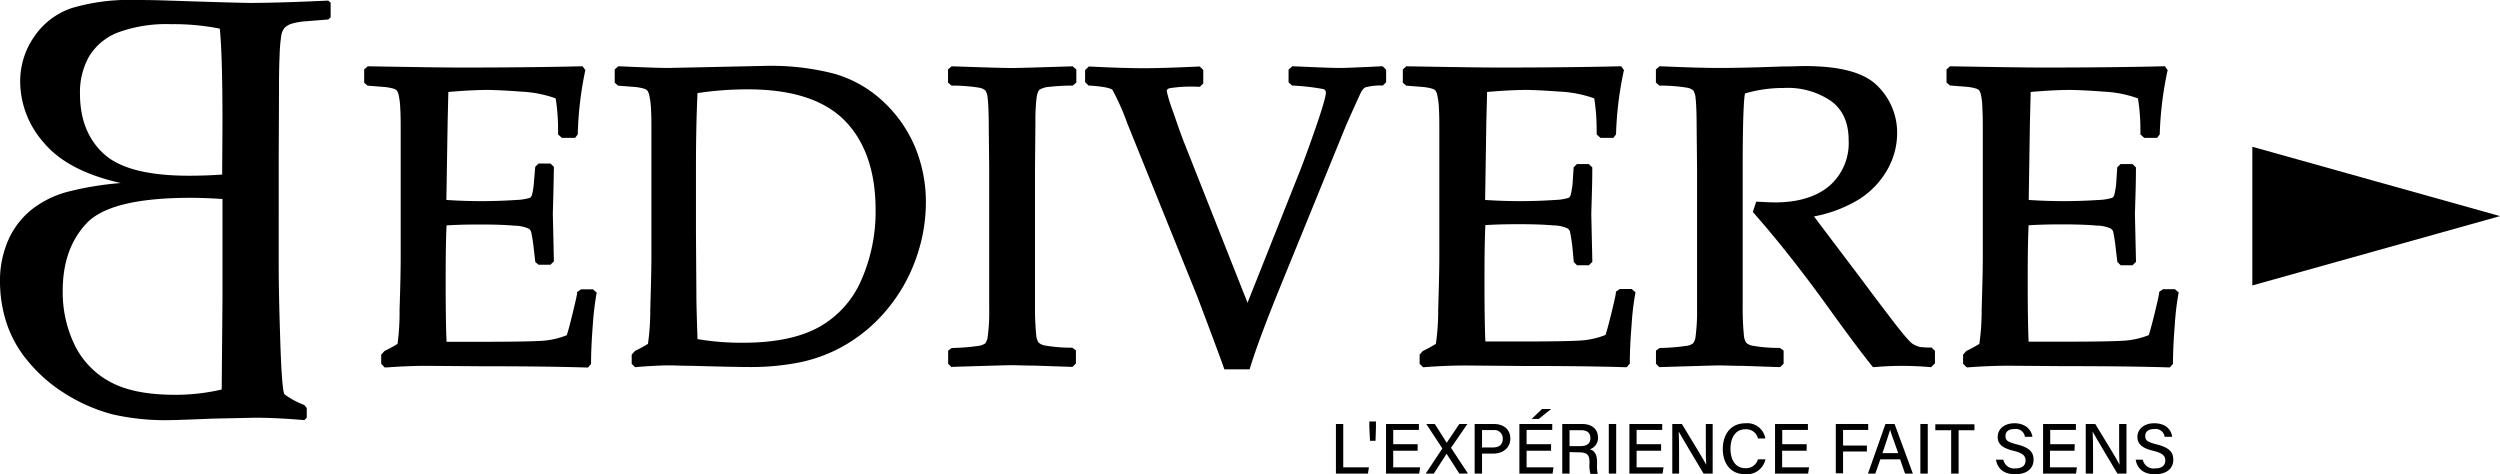 <svg xmlns="http://www.w3.org/2000/svg" viewBox="0 0 419.71 79.62">
    <g id="Layer_2" >
        <g id="Layer_1-2" >
            <polygon
                    points="419.71 36.28 398.92 42.1 378.13 47.92 378.13 36.28 378.13 24.64 398.92 30.46 419.71 36.28"/>
            <path d="M51.35,3.57A11.41,11.41,0,0,0,48.89,4a3,3,0,0,0-1.11.67,2.66,2.66,0,0,0-.57,1.39,26.7,26.7,0,0,0-.27,3.29q-.11,2.31-.1,6l-.05,11.25V44.8q0,4.37.27,12.64t.72,8.78A14.15,14.15,0,0,0,51.1,68l.4.5v1.63l-.4.4q-4.91-.41-8.28-.4l-7.13.15q-6,.25-7.14.25a39.22,39.22,0,0,1-9.79-1,28.68,28.68,0,0,1-7.71-3.37,25.54,25.54,0,0,1-6.42-5.6A19.41,19.41,0,0,1,1,53.92a22.77,22.77,0,0,1-1-6.54,16.94,16.94,0,0,1,1.46-7.23,13.58,13.58,0,0,1,4-5.08,16.77,16.77,0,0,1,6-2.9,52.9,52.9,0,0,1,8.82-1.44q-8.92-2-12.89-6.74a15.55,15.55,0,0,1-4-10.21A13.07,13.07,0,0,1,5.8,6.07a12.37,12.37,0,0,1,6.29-4.73A33.91,33.91,0,0,1,22.7,0c1.16,0,3,0,5.6.1Q40.3.49,42,.49,46.64.49,55.11.1l.4.35V2.92l-.4.35Zm-14,16.8q0-11.1-.45-15.56a39.18,39.18,0,0,0-8.12-.75A23.67,23.67,0,0,0,19.8,5.45a9.8,9.8,0,0,0-4.83,4,12.18,12.18,0,0,0-1.54,6.32q0,6.39,4,10.06t14.27,3.67c2.08,0,4-.07,5.6-.2Zm0,29.94V33.41c-2.08-.14-3.86-.2-5.35-.2q-13.44,0-17.47,4.28t-4,11.43a20.26,20.26,0,0,0,1.91,8.8A13.94,13.94,0,0,0,18.29,64c2.68,1.53,6.38,2.28,11.1,2.28a33.94,33.94,0,0,0,7.83-.89Z"/>
            <path d="M61.64,11.88l.28-.24q12,.21,15.3.21,11.41,0,20.34-.21l.17.24a58.87,58.87,0,0,0-1.28,10.49l-.21.28H94.53l-.31-.28c0-.21,0-.4,0-.56a34,34,0,0,0-.45-5.64,19,19,0,0,0-6.08-1.28q-3.89-.29-5.84-.29c-1.83,0-4.18.13-7,.38l-.14,5.58-.11,6.37L74.5,34q3.77.21,6.93.21c2.14,0,3.92-.07,5.37-.21a9.2,9.2,0,0,0,2.52-.43,1.49,1.49,0,0,0,.56-.87,12.63,12.63,0,0,0,.33-2.29l.14-2.16.28-.27h1.6l.28.27q-.08,3.81-.18,7.63l.18,7.84-.28.28h-1.6l-.28-.28-.25-2.09a28.62,28.62,0,0,0-.45-2.91,1.53,1.53,0,0,0-.64-.81,6.82,6.82,0,0,0-2.6-.56c-1.39-.14-3.31-.21-5.75-.21-1.34,0-3.4.06-6.16.17-.12,1.95-.18,5.21-.18,9.76,0,4.88.06,8.46.18,10.76h6.41q8.46,0,10.59-.21a13.86,13.86,0,0,0,4-1c.21-.53.55-1.77,1-3.71s.75-3.15.82-3.64l.34-.24h1.68l.28.24a45.93,45.93,0,0,0-.61,5.23c-.2,2.48-.3,4.61-.3,6.37l-.24.28q-6.66-.21-17.42-.21l-9.48-.07c-2.21,0-4.5.1-6.9.28l-.28-.28V59.71l.28-.35a18.06,18.06,0,0,0,2.35-1.3q.3-.27.49-6.1c.13-3.89.19-6.85.19-8.9V30.28l0-7.91c0-1.72,0-3.12-.07-4.2a14.28,14.28,0,0,0-.24-2.32,2.49,2.49,0,0,0-.41-1,1.57,1.57,0,0,0-.73-.47,7.6,7.6,0,0,0-1.72-.33l-2.65-.21-.28-.25Z"/>
            <path d="M64.55,61.66,64,61.07V59.54l.56-.62a22.54,22.54,0,0,0,2.18-1.19A38.71,38.71,0,0,0,67.08,52c.13-3.89.19-6.88.19-8.89l0-20.69c0-1.7,0-3.1-.07-4.18A13,13,0,0,0,66.94,16a2.28,2.28,0,0,0-.3-.78,1.27,1.27,0,0,0-.52-.32,8.26,8.26,0,0,0-1.61-.3l-2.79-.22-.58-.5V11.66l.6-.53h.19c7.91.14,13.05.21,15.29.21,7.59,0,14.43-.07,20.33-.21h.26l.47.65-.06.23A58.75,58.75,0,0,0,97,22.4v.15l-.45.6H94.34l-.65-.58,0-.25a5.08,5.08,0,0,0,0-.51,33.48,33.48,0,0,0-.4-5.29,19.52,19.52,0,0,0-5.67-1.13c-2.58-.19-4.53-.29-5.8-.29-1.71,0-3.91.11-6.55.34l-.12,5.13-.21,13a88.14,88.14,0,0,0,11.75,0,8.83,8.83,0,0,0,2.31-.37,1,1,0,0,0,.34-.59,12.4,12.4,0,0,0,.31-2.18L89.86,28l.56-.55h2l.57.57v.21c-.05,2.54-.1,5.08-.18,7.64l.18,8-.57.57h-2L89.87,44l-.26-2.26a27.56,27.56,0,0,0-.44-2.82,1,1,0,0,0-.45-.55,6,6,0,0,0-2.36-.48c-1.37-.13-3.29-.2-5.7-.2-1.25,0-3.16,0-5.69.15-.1,2-.15,5.09-.15,9.28,0,4.52.05,8,.15,10.26h5.94c5.59,0,9.14-.07,10.54-.2a13.54,13.54,0,0,0,3.7-.9c.2-.59.52-1.75.93-3.45.47-1.92.75-3.12.81-3.59l0-.21.66-.46h2l.63.56-.06.29a50.29,50.29,0,0,0-.6,5.16c-.19,2.46-.29,4.59-.29,6.33v.19l-.52.6h-.24c-4.4-.14-10.26-.21-17.4-.21l-9.48-.07c-2.19,0-4.49.1-6.86.28Zm7.09-1.3,9.48.07c7,0,12.78.07,17.16.2,0-1.72.11-3.8.3-6.18s.36-3.88.55-4.93l-1.28,0c-.11.6-.37,1.74-.8,3.47-.48,2-.83,3.22-1,3.78l-.08.19-.2.08a14.34,14.34,0,0,1-4.18,1c-1.44.14-5,.21-10.64.21H74l0-.47c-.12-2.29-.18-5.92-.18-10.79,0-4.55.06-7.84.18-9.79l0-.45.45,0c2.76-.11,4.84-.17,6.18-.17,2.44,0,4.39.07,5.8.21a6.42,6.42,0,0,1,2.83.64,2,2,0,0,1,.84,1.09,22.31,22.31,0,0,1,.47,3l.23,1.93H92l-.17-7.6q.11-3.75.18-7.42H90.84l-.13,2a13.67,13.67,0,0,1-.35,2.39A1.9,1.9,0,0,1,89.58,34a7.1,7.1,0,0,1-2.74.51,89.58,89.58,0,0,1-12.37,0l-.48,0,.22-13.93.15-6,.44,0c2.86-.25,5.24-.38,7.08-.38,1.32,0,3.24.1,5.88.3A19.5,19.5,0,0,1,94,15.71l.25.11,0,.26a34.11,34.11,0,0,1,.46,5.73c0,.1,0,.22,0,.34H96a62.79,62.79,0,0,1,1.19-10c-5.81.13-12.51.2-19.93.2-2.22,0-7.29-.07-15.08-.21v1.24l2.47.2a8.15,8.15,0,0,1,1.86.36,2.09,2.09,0,0,1,.94.62,3,3,0,0,1,.5,1.17,13,13,0,0,1,.26,2.42c0,1.09.07,2.51.07,4.22l0,7.9V43.06c0,2-.06,5-.19,8.92-.2,6.05-.42,6.25-.66,6.45a13.25,13.25,0,0,1-2.35,1.33l-.11.13v.73C67.26,60.45,69.51,60.36,71.64,60.36Z"/>
            <path d="M103.73,11.88l.28-.24c4,.18,6.75.28,8.22.28l16.3-.35A41.65,41.65,0,0,1,140,12.87a19.56,19.56,0,0,1,7.92,4.53,21.67,21.67,0,0,1,5.27,7.49A23.42,23.42,0,0,1,154.94,34a27.64,27.64,0,0,1-1.64,9.31,26.9,26.9,0,0,1-4.65,8.23,25.37,25.37,0,0,1-6.86,5.87,24.77,24.77,0,0,1-7.72,3,41.43,41.43,0,0,1-7.91.75q-2.72,0-10.24-.21c-1.65,0-2.74-.07-3.27-.07-1.61,0-3.55.1-5.82.28l-.28-.28V59.71l.28-.35a18.88,18.88,0,0,0,2.35-1.3q.3-.27.49-6.1c.12-3.89.19-6.85.19-8.9V30.28l0-7.91c0-1.72,0-3.12-.07-4.2a12.3,12.3,0,0,0-.24-2.32,2.67,2.67,0,0,0-.4-1,1.62,1.62,0,0,0-.73-.47,7.71,7.71,0,0,0-1.73-.33L104,13.87l-.28-.25Zm12.89,45.46a42.35,42.35,0,0,0,8.18.7q8.13,0,13-2.72a16.86,16.86,0,0,0,7.26-8,28.83,28.83,0,0,0,2.41-12q0-9.85-5.26-15.3T125.6,14.53a55.67,55.67,0,0,0-9,.7q-.28,5.7-.28,12.89V39.05l.07,10.25C116.41,51.29,116.48,54,116.62,57.34Z"/>
            <path d="M106.64,61.66l-.59-.59V59.54l.55-.62a22.54,22.54,0,0,0,2.18-1.19,39.28,39.28,0,0,0,.39-5.78c.12-3.88.19-6.87.19-8.89l0-20.69c0-1.7,0-3.1-.07-4.18A13.3,13.3,0,0,0,109,16a2.17,2.17,0,0,0-.31-.78,1.2,1.2,0,0,0-.52-.32,8.08,8.08,0,0,0-1.6-.3l-2.8-.22-.57-.5V11.66l.6-.53h.2c4,.18,6.73.28,8.2.28l16.29-.35a42.3,42.3,0,0,1,11.58,1.32A20.17,20.17,0,0,1,148.23,17a22.07,22.07,0,0,1,5.38,7.66,24,24,0,0,1,1.83,9.3,28,28,0,0,1-1.67,9.47A27.59,27.59,0,0,1,149,51.86a26.25,26.25,0,0,1-7,6,25.21,25.21,0,0,1-7.87,3,41.75,41.75,0,0,1-8,.76c-1.81,0-5.16-.07-10.25-.21-1.65,0-2.73-.07-3.26-.07-1.59,0-3.53.1-5.78.28Zm6-1.3c.53,0,1.63,0,3.29.07,5.08.14,8.42.21,10.22.21A41.38,41.38,0,0,0,134,59.9,24.34,24.34,0,0,0,141.54,57a25.21,25.21,0,0,0,6.73-5.75,26.82,26.82,0,0,0,4.56-8.09A27.13,27.13,0,0,0,154.44,34a22.77,22.77,0,0,0-1.76-8.91,21,21,0,0,0-5.14-7.32,19.18,19.18,0,0,0-7.72-4.42,41.42,41.42,0,0,0-11.29-1.28l-16.29.35h0c-1.47,0-4.16-.09-8-.27v1.23l2.46.2a8,8,0,0,1,1.86.36,2.13,2.13,0,0,1,1,.62,3.16,3.16,0,0,1,.5,1.17,14.17,14.17,0,0,1,.25,2.42c0,1.09.07,2.51.07,4.22l0,7.9V43.06c0,2-.07,5-.19,8.92-.2,6.05-.43,6.25-.66,6.45a14.25,14.25,0,0,1-2.36,1.33l-.1.13v.73C109.21,60.45,111.1,60.36,112.65,60.36Zm12.15-1.82a43.46,43.46,0,0,1-8.28-.71l-.39-.07v-.39c-.14-3.38-.21-6.09-.21-8.07l-.07-10.24V28.12c0-4.77.09-9.12.28-12.92l0-.4.4-.07a57.89,57.89,0,0,1,9.07-.7c7.65,0,13.35,1.88,16.94,5.59s5.4,9,5.4,15.64a29.59,29.59,0,0,1-2.45,12.22A17.45,17.45,0,0,1,138,55.76C134.73,57.61,130.28,58.54,124.8,58.54Zm-7.7-1.61a44.28,44.28,0,0,0,7.7.61c5.3,0,9.59-.89,12.74-2.65a16.46,16.46,0,0,0,7.05-7.82A28.5,28.5,0,0,0,147,35.26c0-6.41-1.72-11.44-5.12-14.95S133,15,125.61,15a56,56,0,0,0-8.51.63c-.17,3.68-.26,7.87-.26,12.46V39.05l.07,10.24C116.91,51.18,117,53.75,117.1,56.93Z"/>
            <path d="M160,11.64l4.35.14c2.86.09,4.73.14,5.61.14s4.12-.1,10-.28l.28.24v1.74l-.28.25c-1.61,0-2.84.11-3.71.21a4.39,4.39,0,0,0-1.9.52,2.44,2.44,0,0,0-.79,1.79,32.48,32.48,0,0,0-.19,3.92l-.07,8V44.45l0,6.8a45.15,45.15,0,0,0,.21,5.08,3.24,3.24,0,0,0,.5,1.54,2.65,2.65,0,0,0,1.27.64,26.84,26.84,0,0,0,4.64.4l.28.21v1.74l-.28.28-6.13-.21c-1.65,0-2.94-.07-3.87-.07-.72,0-4,.1-10,.28l-.28-.28V59.12l.28-.21a35.19,35.19,0,0,0,4.31-.35,3.2,3.2,0,0,0,1.45-.54,2.75,2.75,0,0,0,.59-1.41,31.73,31.73,0,0,0,.26-4.8l0-7.36V28.32l-.07-6.79c0-2.65-.09-4.35-.19-5.12a3.17,3.17,0,0,0-.49-1.53,2.45,2.45,0,0,0-1.27-.63,30,30,0,0,0-4.63-.38l-.28-.25V11.88Z"/>
            <path d="M159.76,61.65l-.58-.58v-2.2l.6-.45h.15a34.9,34.9,0,0,0,4.25-.34,2.67,2.67,0,0,0,1.21-.42,2.23,2.23,0,0,0,.43-1.14,30.81,30.81,0,0,0,.25-4.71l0-7.35V28.33L166,21.54c0-2.62-.09-4.32-.19-5.06a2.67,2.67,0,0,0-.37-1.28,2.09,2.09,0,0,0-1-.47,28.52,28.52,0,0,0-4.52-.36h-.18l-.58-.51V11.66l.6-.53,4.55.15c2.82.09,4.71.14,5.59.14s4.25-.1,10-.28h.2l.6.53v2.19l-.59.51h-.18c-1.58,0-2.82.11-3.67.2a3.92,3.92,0,0,0-1.68.45c-.15.1-.42.41-.56,1.44a31.3,31.3,0,0,0-.19,3.85l-.07,8,0,22.91a47.57,47.57,0,0,0,.2,5,2.75,2.75,0,0,0,.39,1.28,2.14,2.14,0,0,0,1,.49,25.62,25.62,0,0,0,4.52.38h.15l.61.45v2.2l-.57.57h-.21l-6.15-.21c-1.64,0-2.93-.07-3.85-.07-.72,0-4.07.1-9.95.28Zm10.16-1.29c.93,0,2.22,0,3.88.07l5.9.21V59.41a25.47,25.47,0,0,1-4.55-.42,3,3,0,0,1-1.52-.8,3.61,3.61,0,0,1-.62-1.78,46.56,46.56,0,0,1-.21-5.16l0-6.79V28.33l.07-8a31.35,31.35,0,0,1,.2-4,2.85,2.85,0,0,1,1-2.15,4.88,4.88,0,0,1,2.11-.6c.84-.09,2-.16,3.55-.21V12.14c-5.6.18-9,.28-9.78.28s-2.79-.05-5.63-.14l-4.11-.13v1.22a28.34,28.34,0,0,1,4.53.4,2.91,2.91,0,0,1,1.53.78,3.52,3.52,0,0,1,.6,1.79,50.88,50.88,0,0,1,.2,5.19l.07,6.79,0,23.49a31.61,31.61,0,0,1-.27,4.91,3.1,3.1,0,0,1-.74,1.67,3.62,3.62,0,0,1-1.69.67,35.16,35.16,0,0,1-4.19.34v1.24C165.92,60.45,169.2,60.36,169.92,60.36Z"/>
            <path d="M205.91,61.49q-.53-1.53-4.36-11.71L189.71,20.49a41.5,41.5,0,0,0-2.55-5.7c-.35-.45-1.74-.76-4.18-.92l-.31-.32V12l.31-.31c3.56.18,6.58.28,9.06.28,2.32,0,5.4-.1,9.23-.28l.28.28v1.91l-.28.28a26.2,26.2,0,0,0-5,.26,1,1,0,0,0-.82,1,26.16,26.16,0,0,0,1.11,3.71q1.13,3.3,2,5.56l10.91,27.56,9.09-22.86c.63-1.55,1.54-4.06,2.75-7.52a31.62,31.62,0,0,0,1.81-6.24,1.05,1.05,0,0,0-.85-1.11,41.23,41.23,0,0,0-5.11-.59l-.31-.28V11.92l.31-.28c4.07.18,6.66.28,7.77.28.91,0,3.25-.1,7-.28l.28.28v1.67l-.28.28a9.93,9.93,0,0,0-3,.38,2.35,2.35,0,0,0-.92,1.08c-.27.53-1.1,2.37-2.5,5.5L214.62,47.59q-3.66,9-5.19,13.9Z"/>
            <path d="M209.79,62h-4.24l-.12-.34c-.34-1-1.76-4.83-4.35-11.69L189.24,20.67a40.55,40.55,0,0,0-2.47-5.58c-.07-.08-.55-.51-3.82-.72l-.19,0-.59-.59v-2l.62-.61H183c3.51.18,6.55.28,9,.28,2.32,0,5.42-.1,9.21-.28h.22l.58.58V14l-.57.57h-.21a23.41,23.41,0,0,0-4.88.24c-.43.14-.47.34-.47.52A27.25,27.25,0,0,0,197,18.91c.74,2.19,1.4,4.05,2,5.54l10.44,26.38,8.62-21.68c.62-1.53,1.55-4.06,2.75-7.5,1.47-4.23,1.78-5.64,1.78-6.08a.57.57,0,0,0-.49-.63,38.62,38.62,0,0,0-5-.57l-.16,0-.61-.54V11.69l.63-.56h.21c4,.18,6.62.28,7.74.28.92,0,3.27-.1,7-.28h.22l.58.58V13.8l-.56.56H232a9.35,9.35,0,0,0-2.82.32,2,2,0,0,0-.71.86c-.26.53-1.1,2.38-2.48,5.49L215.08,47.78c-2.42,5.93-4.17,10.59-5.18,13.86Zm-3.53-1h2.8c1-3.27,2.75-7.84,5.09-13.59L225,20.65c1.4-3.14,2.24-5,2.51-5.54a2.84,2.84,0,0,1,1.13-1.3,8.22,8.22,0,0,1,3.05-.43V12.15c-3.62.18-5.91.27-6.82.27-1.12,0-3.67-.09-7.58-.27l0,1.23a38.65,38.65,0,0,1,5,.6,1.55,1.55,0,0,1,1.21,1.59c0,.49-.19,1.68-1.84,6.41-1.21,3.46-2.13,6-2.76,7.54l-9.56,24L198.06,24.82c-.59-1.51-1.26-3.39-2-5.58-1.14-3.37-1.14-3.71-1.14-3.87a1.48,1.48,0,0,1,1.17-1.47c.37-.12,1.3-.28,5-.29V12.15c-3.69.18-6.72.27-9,.27-2.45,0-5.43-.09-8.86-.27h0l0,1.22c3.27.23,4,.69,4.36,1.1s.77,1.26,2.61,5.82L202,49.6C204.38,55.87,205.77,59.61,206.26,61Z"/>
            <path d="M236,11.88l.27-.24q12,.21,15.3.21,11.43,0,20.34-.21l.18.24a59.62,59.62,0,0,0-1.29,10.49l-.21.28h-1.71l-.31-.28c0-.21,0-.4,0-.56a34,34,0,0,0-.45-5.64,19,19,0,0,0-6.08-1.28q-3.88-.29-5.83-.29c-1.84,0-4.18.13-7,.38l-.14,5.58-.1,6.37L248.86,34q3.76.21,6.93.21t5.37-.21a9.31,9.31,0,0,0,2.53-.43,1.48,1.48,0,0,0,.55-.87,12.63,12.63,0,0,0,.33-2.29l.14-2.16L265,28h1.6l.28.27q-.06,3.81-.17,7.63l.17,7.84-.28.28H265l-.28-.28-.24-2.09q-.32-2.43-.45-2.91a1.55,1.55,0,0,0-.65-.81,6.8,6.8,0,0,0-2.59-.56c-1.4-.14-3.31-.21-5.75-.21-1.35,0-3.4.06-6.17.17-.12,1.95-.17,5.21-.17,9.76,0,4.88.05,8.46.17,10.76h6.41q8.47,0,10.59-.21a13.7,13.7,0,0,0,4-1c.21-.53.55-1.77,1-3.71s.75-3.15.82-3.64l.35-.24h1.67l.28.24a48.42,48.42,0,0,0-.61,5.23c-.2,2.48-.3,4.61-.3,6.37l-.24.28q-6.66-.21-17.42-.21L246,60.86c-2.2,0-4.5.1-6.89.28l-.28-.28V59.71l.28-.35a18.88,18.88,0,0,0,2.35-1.3q.3-.27.49-6.1c.12-3.89.19-6.85.19-8.9V30.28l0-7.91c0-1.72,0-3.12-.07-4.2a12.3,12.3,0,0,0-.24-2.32,2.67,2.67,0,0,0-.4-1,1.62,1.62,0,0,0-.73-.47,7.71,7.71,0,0,0-1.73-.33l-2.65-.21-.27-.25Z"/>
            <path d="M238.92,61.66l-.59-.59V59.54l.55-.62a22.54,22.54,0,0,0,2.18-1.19,39.28,39.28,0,0,0,.39-5.78c.12-3.88.19-6.87.19-8.89l0-20.69c0-1.7,0-3.1-.07-4.18A12.05,12.05,0,0,0,241.3,16a2.06,2.06,0,0,0-.3-.78,1.2,1.2,0,0,0-.52-.32,8.08,8.08,0,0,0-1.6-.3l-2.8-.22-.57-.5V11.66l.59-.53h.19c7.91.14,13.05.21,15.29.21,7.59,0,14.43-.07,20.33-.21h.27l.46.65-.06.23a58.61,58.61,0,0,0-1.27,10.39v.15l-.45.6H268.7l-.65-.58,0-.26a4.75,4.75,0,0,0,0-.5,33.39,33.39,0,0,0-.4-5.29A19.45,19.45,0,0,0,262,15.39c-2.57-.19-4.52-.29-5.79-.29-1.72,0-3.92.11-6.55.34l-.13,5.13-.2,13a88,88,0,0,0,11.74,0,8.68,8.68,0,0,0,2.31-.37,1,1,0,0,0,.34-.59,12.13,12.13,0,0,0,.32-2.18l.15-2.34.55-.55h2l.58.57v.21c0,2.54-.1,5.08-.17,7.64l.18,8-.58.57h-2l-.54-.55L264,41.69a26.27,26.27,0,0,0-.43-2.82,1,1,0,0,0-.45-.55,6,6,0,0,0-2.36-.48c-1.38-.13-3.3-.2-5.7-.2-1.25,0-3.17,0-5.69.15-.1,2-.15,5.08-.15,9.28,0,4.53.05,8,.15,10.26h5.93c5.6,0,9.14-.07,10.54-.2a13.54,13.54,0,0,0,3.7-.9c.2-.59.52-1.75.94-3.45.47-1.92.74-3.12.8-3.59l0-.21.66-.46h2l.64.56-.06.29a45.37,45.37,0,0,0-.6,5.16c-.2,2.45-.3,4.59-.3,6.33v.19l-.52.6h-.24c-4.4-.14-10.25-.21-17.4-.21L246,61.36c-2.18,0-4.49.1-6.85.28Zm7.08-1.3,9.49.07c7,0,12.78.07,17.15.2,0-1.72.11-3.8.3-6.18.18-2.22.36-3.87.55-4.93l-1.28,0c-.11.6-.37,1.74-.79,3.47a38.66,38.66,0,0,1-1.05,3.78l-.08.19-.19.08a14.49,14.49,0,0,1-4.19,1c-1.43.14-5,.21-10.64.21h-6.88l0-.47c-.11-2.29-.17-5.92-.17-10.79,0-4.55.06-7.85.17-9.79l0-.45.45,0c2.77-.11,4.85-.17,6.19-.17,2.44,0,4.39.07,5.8.21a6.48,6.48,0,0,1,2.83.64,2.08,2.08,0,0,1,.84,1.09,27.56,27.56,0,0,1,.47,3l.23,1.93h1.17l-.17-7.6c.07-2.5.12-5,.17-7.42H265.2l-.13,2a13.67,13.67,0,0,1-.35,2.39A1.89,1.89,0,0,1,264,34a7.24,7.24,0,0,1-2.74.51,89.73,89.73,0,0,1-12.38,0l-.47,0,.21-13.93.15-6,.44,0c2.86-.25,5.25-.38,7.09-.38,1.31,0,3.23.1,5.87.3a19.37,19.37,0,0,1,6.24,1.31l.25.11.05.26a35.21,35.21,0,0,1,.45,5.73c0,.1,0,.22,0,.34h1.22a63.42,63.42,0,0,1,1.2-10c-5.82.13-12.52.2-19.94.2-2.22,0-7.29-.07-15.07-.21v1.24l2.46.2a8,8,0,0,1,1.86.36,2.13,2.13,0,0,1,.95.62,3.16,3.16,0,0,1,.5,1.17,14.17,14.17,0,0,1,.25,2.42c.05,1.09.07,2.51.07,4.22l0,7.9V43.06c0,2-.07,5-.19,8.92-.2,6.05-.43,6.25-.66,6.45a14.25,14.25,0,0,1-2.36,1.33l-.1.13v.73C241.63,60.45,243.87,60.36,246,60.36Z"/>
            <path d="M278.51,11.88l.28-.24c4.25.18,7.56.28,9.93.28,2.62,0,6.16-.09,10.62-.25,1.65,0,2.85-.07,3.59-.07q8.82,0,11.95,3.21A10.5,10.5,0,0,1,318,22.4a11.94,11.94,0,0,1-1.53,5.75A13.67,13.67,0,0,1,312,33a22.65,22.65,0,0,1-8.25,3c.65.91,1.82,2.47,3.51,4.7l5,6.55q2.4,3.24,5.16,6.85a22,22,0,0,0,3.55,4.07,4.22,4.22,0,0,0,1.38.58,11.4,11.4,0,0,0,1.83.1l.27.28v1.64l-.31.31a32.36,32.36,0,0,0-4-.21q-2.47,0-5.4.21-2.4-2.93-7.56-10.14-6-8.35-12.26-15.5l.35-1.08c1.2.07,2.14.11,2.82.11q6,0,9.44-2.9a9.93,9.93,0,0,0,3.41-8,8.23,8.23,0,0,0-3.06-6.95q-3.07-2.36-8.29-2.35a23.17,23.17,0,0,0-6.9,1q-.53.76-.52,13.06V44.45l0,6.8a45.15,45.15,0,0,0,.21,5.08,3.24,3.24,0,0,0,.5,1.54,2.65,2.65,0,0,0,1.28.64,26.56,26.56,0,0,0,4.63.4l.28.21v1.74l-.28.28-6.13-.21c-1.65,0-2.94-.07-3.87-.07-.72,0-4,.1-10,.28l-.28-.28V59.12l.28-.21a35.42,35.42,0,0,0,4.32-.35,3.15,3.15,0,0,0,1.44-.54,2.74,2.74,0,0,0,.6-1.41,33.2,33.2,0,0,0,.26-4.8l0-7.36V28.32l-.07-6.79c0-2.65-.09-4.35-.19-5.12a3.06,3.06,0,0,0-.49-1.53,2.45,2.45,0,0,0-1.27-.63,30,30,0,0,0-4.63-.38l-.28-.25Z"/>
            <path d="M278.59,61.65l-.58-.58v-2.2l.6-.45h.16a34.87,34.87,0,0,0,4.24-.34,2.54,2.54,0,0,0,1.21-.42,2.28,2.28,0,0,0,.44-1.14,33.84,33.84,0,0,0,.25-4.71l0-7.35V28.33l-.07-6.79c0-2.62-.08-4.32-.18-5.06a2.74,2.74,0,0,0-.38-1.28,2.09,2.09,0,0,0-1-.47,28.52,28.52,0,0,0-4.52-.36h-.18l-.58-.51V11.66l.6-.53h.2c4.2.18,7.53.28,9.91.28,2.6,0,6.17-.09,10.6-.25,1.66,0,2.86-.07,3.61-.07,6.07,0,10.1,1.1,12.31,3.36a11,11,0,0,1,3.27,7.94,12.44,12.44,0,0,1-1.59,6,14.19,14.19,0,0,1-4.69,5,22.34,22.34,0,0,1-7.67,2.94c.68.93,1.71,2.29,3.05,4.06l4.95,6.55q2.4,3.24,5.16,6.84c2.34,3.07,3.14,3.8,3.4,3.95a4.15,4.15,0,0,0,1.22.52,11.74,11.74,0,0,0,1.74.09h.2l.58.57V61l-.64.63-.24,0a52.42,52.42,0,0,0-9.27,0l-.26,0-.17-.2c-1.6-2-4.15-5.37-7.58-10.16-4-5.53-8.07-10.74-12.23-15.47l-.19-.21.56-1.72.39,0c1.18.07,2.12.11,2.79.11,3.88,0,6.94-.94,9.12-2.78a9.51,9.51,0,0,0,3.23-7.63c0-2.93-.94-5.07-2.87-6.55a12.86,12.86,0,0,0-8-2.25,22.8,22.8,0,0,0-6.53.92c-.14.57-.39,3-.39,12.66l0,22.91a47.57,47.57,0,0,0,.2,5,2.75,2.75,0,0,0,.39,1.28,2.14,2.14,0,0,0,1,.49,25.62,25.62,0,0,0,4.52.38h.15l.61.45v2.2l-.57.57h-.21l-6.15-.21c-1.64,0-2.92-.07-3.85-.07-.72,0-4.07.1-9.95.28Zm10.16-1.29c.93,0,2.23,0,3.88.07l5.9.21V59.41A25.47,25.47,0,0,1,294,59a3,3,0,0,1-1.51-.8,3.51,3.51,0,0,1-.62-1.78,43.24,43.24,0,0,1-.22-5.16l0-6.79V28.33c0-12.46.39-13,.6-13.35l.1-.15.17-.05a23.85,23.85,0,0,1,7-1,13.87,13.87,0,0,1,8.59,2.45,8.73,8.73,0,0,1,3.26,7.35,10.48,10.48,0,0,1-3.59,8.4c-2.36,2-5.64,3-9.76,3-.62,0-1.45,0-2.47-.09l-.14.45c4.11,4.69,8.19,9.85,12.11,15.32,3.3,4.62,5.78,8,7.37,9.92a52.23,52.23,0,0,1,9,0V59.34a10,10,0,0,1-1.7-.11,4.73,4.73,0,0,1-1.54-.64c-.38-.22-1.18-.9-3.7-4.2-1.84-2.4-3.56-4.69-5.16-6.85L306.82,41c-1.72-2.25-2.87-3.8-3.53-4.71l-.46-.63.77-.15a22.22,22.22,0,0,0,8.07-2.94A13.22,13.22,0,0,0,316,27.91a11.44,11.44,0,0,0,1.47-5.51,10,10,0,0,0-3-7.24c-2-2-5.88-3.06-11.59-3.06-.74,0-1.93,0-3.57.07-4.44.16-8,.25-10.64.25-2.34,0-5.61-.09-9.71-.27v1.22a28.66,28.66,0,0,1,4.54.4,2.92,2.92,0,0,1,1.52.78,3.51,3.51,0,0,1,.61,1.79c.1.79.17,2.49.19,5.19l.07,6.79,0,23.49a32.5,32.5,0,0,1-.28,4.91,3.06,3.06,0,0,1-.74,1.68,3.74,3.74,0,0,1-1.69.66,35.16,35.16,0,0,1-4.19.34v1.24C284.75,60.45,288,60.36,288.75,60.36Z"/>
            <path d="M327.25,11.88l.27-.24q12,.21,15.3.21,11.43,0,20.34-.21l.18.24a59.62,59.62,0,0,0-1.29,10.49l-.21.28h-1.71l-.31-.28c0-.21,0-.4,0-.56a34,34,0,0,0-.45-5.64,19,19,0,0,0-6.08-1.28q-3.88-.29-5.83-.29c-1.84,0-4.18.13-7,.38l-.14,5.58-.1,6.37L340.1,34q3.76.21,6.93.21T352.4,34a9.31,9.31,0,0,0,2.53-.43,1.48,1.48,0,0,0,.55-.87,12.63,12.63,0,0,0,.33-2.29l.14-2.16.28-.27h1.6l.28.27q-.06,3.81-.17,7.63l.17,7.84-.28.28h-1.6l-.28-.28-.24-2.09q-.31-2.43-.45-2.91a1.55,1.55,0,0,0-.65-.81,6.8,6.8,0,0,0-2.59-.56c-1.4-.14-3.31-.21-5.75-.21-1.35,0-3.4.06-6.17.17-.12,1.95-.17,5.21-.17,9.76,0,4.88.05,8.46.17,10.76h6.41q8.48,0,10.59-.21a13.7,13.7,0,0,0,4-1c.21-.53.55-1.77,1-3.71s.75-3.15.82-3.64l.35-.24H365l.28.24a48.42,48.42,0,0,0-.61,5.23c-.2,2.48-.3,4.61-.3,6.37l-.24.28q-6.66-.21-17.42-.21l-9.48-.07c-2.2,0-4.5.1-6.89.28l-.28-.28V59.71l.28-.35a18.88,18.88,0,0,0,2.35-1.3q.3-.27.49-6.1c.12-3.89.19-6.85.19-8.9V30.28l0-7.91c0-1.72,0-3.12-.07-4.2a12.3,12.3,0,0,0-.24-2.32,2.67,2.67,0,0,0-.4-1,1.62,1.62,0,0,0-.73-.47,7.71,7.71,0,0,0-1.73-.33l-2.65-.21-.27-.25Z"/>
            <path d="M330.16,61.66l-.59-.59V59.54l.55-.62a22.54,22.54,0,0,0,2.18-1.19,39.28,39.28,0,0,0,.39-5.78c.12-3.88.19-6.87.19-8.89l0-20.69c0-1.7,0-3.1-.07-4.18a12.05,12.05,0,0,0-.23-2.22,2.06,2.06,0,0,0-.3-.78,1.2,1.2,0,0,0-.52-.32,8.08,8.08,0,0,0-1.6-.3l-2.8-.22-.57-.5V11.66l.59-.53h.19c7.91.14,13.05.21,15.29.21,7.59,0,14.43-.07,20.33-.21h.27l.46.65-.06.23a58.61,58.61,0,0,0-1.27,10.39v.15l-.45.6h-2.15l-.65-.58,0-.26a5,5,0,0,0,0-.5,33.37,33.37,0,0,0-.41-5.29,19.45,19.45,0,0,0-5.67-1.13c-2.57-.19-4.52-.29-5.79-.29-1.72,0-3.92.11-6.55.34l-.13,5.13-.2,13a88,88,0,0,0,11.74,0,8.68,8.68,0,0,0,2.31-.37,1,1,0,0,0,.34-.59,12.13,12.13,0,0,0,.32-2.18l.15-2.34.56-.55h2l.58.57v.21c0,2.54-.1,5.08-.17,7.64l.18,8-.58.57h-2l-.55-.55-.27-2.26a26.27,26.27,0,0,0-.43-2.82,1,1,0,0,0-.45-.55,6,6,0,0,0-2.36-.48c-1.38-.13-3.3-.2-5.7-.2-1.25,0-3.17,0-5.69.15-.1,2-.15,5.08-.15,9.28,0,4.53.05,8,.15,10.26h5.93c5.6,0,9.14-.07,10.54-.2a13.54,13.54,0,0,0,3.7-.9c.2-.59.52-1.75.94-3.45.47-1.92.74-3.12.8-3.59l0-.21.65-.46h2l.64.56-.06.29a45.37,45.37,0,0,0-.6,5.16c-.2,2.45-.3,4.59-.3,6.33v.19l-.52.6h-.24c-4.4-.14-10.25-.21-17.4-.21l-9.48-.07c-2.18,0-4.49.1-6.85.28Zm7.08-1.3,9.49.07c7,0,12.78.07,17.15.2,0-1.72.11-3.8.3-6.18.18-2.22.36-3.87.55-4.93l-1.28,0c-.11.6-.37,1.74-.79,3.47a38.66,38.66,0,0,1-1.05,3.78l-.08.19-.19.08a14.49,14.49,0,0,1-4.19,1c-1.43.14-5,.21-10.64.21h-6.88l0-.47c-.11-2.29-.17-5.92-.17-10.79,0-4.55.06-7.85.17-9.79l0-.45.45,0c2.77-.11,4.85-.17,6.19-.17,2.44,0,4.39.07,5.8.21a6.48,6.48,0,0,1,2.83.64,2.08,2.08,0,0,1,.84,1.09,27.56,27.56,0,0,1,.47,3l.23,1.93h1.17l-.17-7.6c.07-2.5.12-5,.17-7.42h-1.17l-.13,2a13.67,13.67,0,0,1-.35,2.39,1.89,1.89,0,0,1-.77,1.15,7.24,7.24,0,0,1-2.74.51,89.73,89.73,0,0,1-12.38,0l-.47,0,.21-13.93.15-6,.45,0c2.85-.25,5.24-.38,7.08-.38,1.31,0,3.23.1,5.87.3a19.51,19.51,0,0,1,6.25,1.31l.24.11,0,.26a35.19,35.19,0,0,1,.46,5.73c0,.1,0,.22,0,.34h1.22a63.42,63.42,0,0,1,1.2-10c-5.81.13-12.52.2-19.94.2-2.22,0-7.29-.07-15.07-.21v1.24l2.46.2a8,8,0,0,1,1.86.36,2.13,2.13,0,0,1,.95.62,3.16,3.16,0,0,1,.5,1.17,14.17,14.17,0,0,1,.25,2.42c.05,1.09.07,2.51.07,4.22l0,7.9V43.06c0,2-.07,5-.19,8.92-.2,6.05-.43,6.25-.66,6.45a14.25,14.25,0,0,1-2.36,1.33l-.1.13v.73C332.87,60.45,335.11,60.36,337.24,60.36Z"/>
            <path d="M224.28,71.18h1.23v7.28h4.31l-.16,1.05h-5.38Z"/>
            <path d="M230,74l-.11-2.24v-1H231v1L230.93,74Z"/>
            <path d="M238,75.67H233.9v2.79h4.52l-.16,1.05h-5.57V71.18h5.52v1H233.9v2.39H238Z"/>
            <path d="M245,79.51l-2.14-3.33h0l-2.15,3.33h-1.36l2.8-4.22-2.7-4.11h1.43l2,3.15h0L245,71.18h1.35l-2.75,4,2.85,4.32Z"/>
            <path d="M247.57,71.18h3.22c1.65,0,2.77.92,2.77,2.45s-1.21,2.52-2.84,2.52h-1.91v3.36h-1.24Zm1.24,3.94h1.83c1.08,0,1.65-.51,1.65-1.46a1.41,1.41,0,0,0-1.61-1.46h-1.87Z"/>
            <path d="M260.4,75.67h-4.11v2.79h4.52l-.16,1.05h-5.57V71.18h5.52v1h-4.31v2.39h4.11Zm0-7-2.07,1.66h-1.19l1.74-1.66Z"/>
            <path d="M263.5,75.9v3.61h-1.22V71.18h3.33c1.73,0,2.66.94,2.66,2.24a1.92,1.92,0,0,1-1.38,2c.63.18,1.23.67,1.23,2.12v.37a5.84,5.84,0,0,0,.11,1.64H267a5.77,5.77,0,0,1-.15-1.81v-.16c0-1.14-.32-1.64-1.78-1.64Zm0-1h1.76c1.22,0,1.74-.46,1.74-1.35s-.55-1.33-1.63-1.33H263.5Z"/>
            <path d="M271.33,71.18v8.33h-1.24V71.18Z"/>
            <path d="M278.87,75.67h-4.11v2.79h4.52l-.16,1.05h-5.57V71.18h5.51v1h-4.3v2.39h4.11Z"/>
            <path d="M280.75,79.51V71.18h1.61c1.16,1.93,3.63,5.93,4.09,6.84h0c-.08-1-.07-2.38-.07-3.74v-3.1h1.15v8.33H286c-1.06-1.78-3.66-6.12-4.17-7.06h0c.06.91.06,2.37.06,3.88v3.18Z"/>
            <path d="M296.39,77.11A3.19,3.19,0,0,1,293,79.62c-2.52,0-3.77-1.89-3.77-4.25s1.26-4.31,3.82-4.31a3.06,3.06,0,0,1,3.32,2.55h-1.24A2,2,0,0,0,293,72.07c-1.77,0-2.48,1.61-2.48,3.26s.67,3.27,2.53,3.27a2.05,2.05,0,0,0,2.08-1.49Z"/>
            <path d="M303.3,75.67h-4.11v2.79h4.52l-.16,1.05H298V71.18h5.52v1h-4.31v2.39h4.11Z"/>
            <path d="M308.2,71.18h5.44v1h-4.22V74.8h4v1h-4v3.66H308.2Z"/>
            <path d="M315.68,77.12l-.85,2.39H313.6l2.94-8.33h1.53l3.07,8.33h-1.31L319,77.12Zm3-1.05c-.75-2.11-1.18-3.26-1.36-3.92h0c-.21.73-.68,2.12-1.29,3.92Z"/>
            <path d="M323.64,71.18v8.33H322.4V71.18Z"/>
            <path d="M327.57,72.23h-2.66v-1h6.57v1h-2.66v7.28h-1.25Z"/>
            <path d="M336.33,77.17a1.83,1.83,0,0,0,2,1.47c1.24,0,1.73-.56,1.73-1.32s-.41-1.24-2-1.63c-2-.49-2.68-1.19-2.68-2.35s.95-2.28,2.83-2.28,2.85,1.15,3,2.27h-1.26a1.53,1.53,0,0,0-1.75-1.3c-1,0-1.51.43-1.51,1.19s.45,1,1.89,1.38c2.38.58,2.82,1.5,2.82,2.59,0,1.37-1,2.43-3.09,2.43s-3-1.13-3.22-2.45Z"/>
            <path d="M348.28,75.67h-4.12v2.79h4.52l-.15,1.05H343V71.18h5.51v1h-4.31v2.39h4.12Z"/>
            <path d="M350.16,79.51V71.18h1.6c1.17,1.93,3.64,5.93,4.09,6.84h0c-.08-1-.08-2.38-.08-3.74v-3.1H357v8.33h-1.52c-1.06-1.78-3.66-6.12-4.16-7.06h0c.06.91.07,2.37.07,3.88v3.18Z"/>
            <path d="M359.74,77.17a1.84,1.84,0,0,0,2.05,1.47c1.23,0,1.73-.56,1.73-1.32s-.41-1.24-2-1.63c-2-.49-2.68-1.19-2.68-2.35s.95-2.28,2.83-2.28c2,0,2.86,1.15,3,2.27h-1.26a1.53,1.53,0,0,0-1.75-1.3c-1,0-1.51.43-1.51,1.19s.45,1,1.89,1.38c2.38.58,2.82,1.5,2.82,2.59,0,1.37-1,2.43-3.09,2.43s-3-1.13-3.22-2.45Z"/>
        </g>
    </g>
</svg>